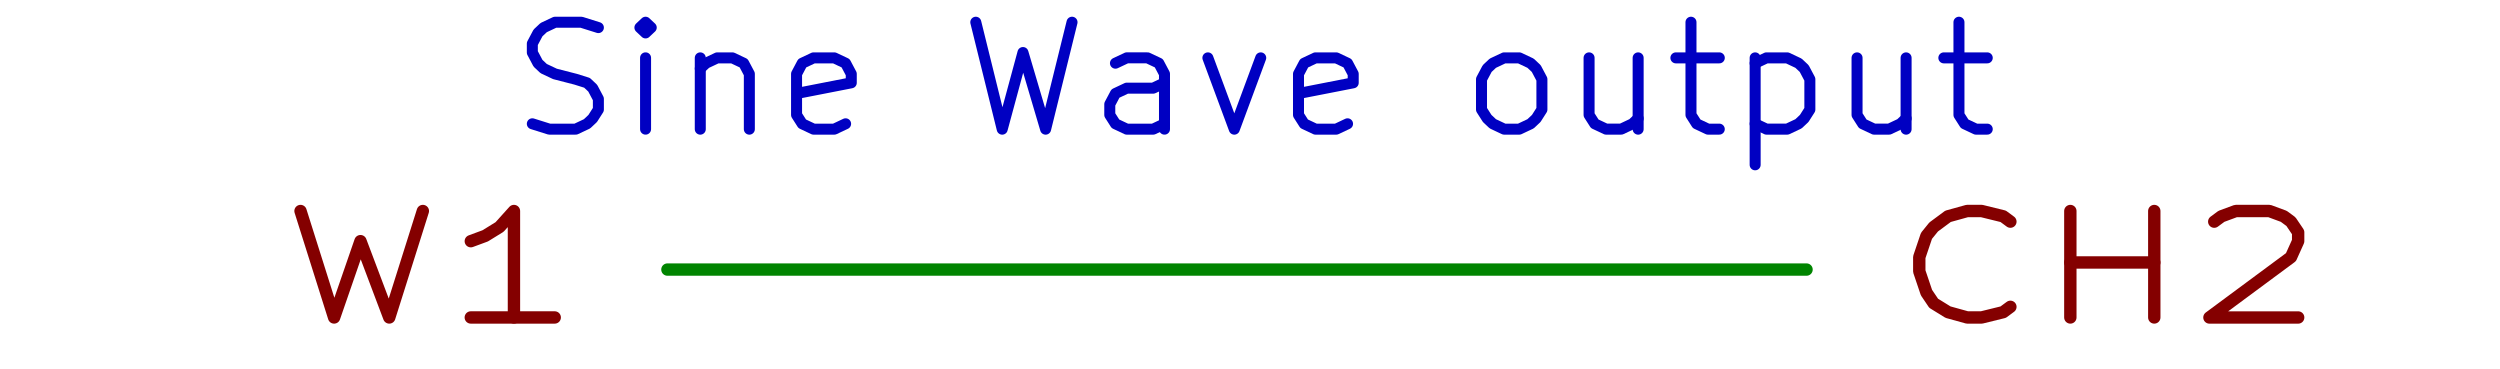 <?xml version="1.0" encoding="UTF-8" standalone="no"?>
<!-- Created with Inkscape (http://www.inkscape.org/) -->

<svg
   xmlns:dc="http://purl.org/dc/elements/1.1/"
   xmlns:cc="http://creativecommons.org/ns#"
   xmlns:rdf="http://www.w3.org/1999/02/22-rdf-syntax-ns#"
   xmlns:svg="http://www.w3.org/2000/svg"
   xmlns="http://www.w3.org/2000/svg"
   xmlns:sodipodi="http://sodipodi.sourceforge.net/DTD/sodipodi-0.dtd"
   xmlns:inkscape="http://www.inkscape.org/namespaces/inkscape"
   width="30.125mm"
   height="4.446mm"
   viewBox="0 0 106.744 15.754"
   id="svg6930"
   version="1.1"
   inkscape:version="0.92.3 (3ce5693, 2018-03-11)"
   sodipodi:docname="acdc4.svg">
  <defs
     id="defs6932" />
  <sodipodi:namedview
     id="base"
     pagecolor="#ffffff"
     bordercolor="#666666"
     borderopacity="1.0"
     inkscape:pageopacity="0.0"
     inkscape:pageshadow="2"
     inkscape:zoom="3.959798"
     inkscape:cx="73.199684"
     inkscape:cy="17.749567"
     inkscape:document-units="px"
     inkscape:current-layer="layer1"
     showgrid="false"
     fit-margin-top="0"
     fit-margin-left="0"
     fit-margin-right="0"
     fit-margin-bottom="0"
     inkscape:window-width="1299"
     inkscape:window-height="713"
     inkscape:window-x="67"
     inkscape:window-y="27"
     inkscape:window-maximized="1"
     inkscape:snap-others="false"
     inkscape:object-paths="true"
     inkscape:snap-nodes="false" />
  <g
     inkscape:label="Layer 1"
     inkscape:groupmode="layer"
     id="layer1"
     transform="translate(-255.2,-487.342)">
    <path
       style="fill:#840000;fill-opacity:0;stroke:#840000;stroke-width:0.528;stroke-linecap:round;stroke-linejoin:round;stroke-opacity:1"
       inkscape:connector-curvature="0"
       id="path28"
       d="m 268.031,496.352 1.434,4.545 1.126,-3.258 1.229,3.258 1.434,-4.545" />
    <path
       style="fill:#840000;fill-opacity:0;stroke:#840000;stroke-width:0.528;stroke-linecap:round;stroke-linejoin:round;stroke-opacity:1"
       inkscape:connector-curvature="0"
       id="path30"
       d="m 278.885,500.897 h -3.584" />
    <path
       style="fill:#840000;fill-opacity:0;stroke:#840000;stroke-width:0.528;stroke-linecap:round;stroke-linejoin:round;stroke-opacity:1"
       inkscape:connector-curvature="0"
       id="path32"
       d="m 277.144,500.897 v -4.545 l -0.614,0.682 -0.614,0.379 -0.614,0.227" />
    <polyline
       transform="matrix(0.01,0,0,0.008,145.132,315.17)"
       style="fill:#840000;fill-opacity:0;stroke:#840000;stroke-width:100;stroke-linecap:round;stroke-linejoin:round;stroke-opacity:1"
       id="polyline36"
       points="13500,24250 13200,23710 11650,23710 11650,24250 11650,24790 13200,24790 13500,24250 " />
    <path
       style="fill:#840000;fill-opacity:0;stroke:#840000;stroke-width:0.528;stroke-linecap:round;stroke-linejoin:round;stroke-opacity:1"
       inkscape:connector-curvature="0"
       id="path58"
       d="m 341.039,500.443 -0.307,0.227 -0.922,0.227 h -0.614 l -0.819,-0.227 -0.614,-0.379 -0.307,-0.455 -0.307,-0.909 v -0.606 l 0.307,-0.909 0.307,-0.379 0.614,-0.455 0.819,-0.227 h 0.614 l 0.922,0.227 0.307,0.227" />
    <path
       style="fill:#840000;fill-opacity:0;stroke:#840000;stroke-width:0.528;stroke-linecap:round;stroke-linejoin:round;stroke-opacity:1"
       inkscape:connector-curvature="0"
       id="path60"
       d="m 343.599,500.897 v -4.545" />
    <path
       style="fill:#840000;fill-opacity:0;stroke:#840000;stroke-width:0.528;stroke-linecap:round;stroke-linejoin:round;stroke-opacity:1"
       inkscape:connector-curvature="0"
       id="path62"
       d="m 343.599,498.549 h 3.584" />
    <path
       style="fill:#840000;fill-opacity:0;stroke:#840000;stroke-width:0.528;stroke-linecap:round;stroke-linejoin:round;stroke-opacity:1"
       inkscape:connector-curvature="0"
       id="path64"
       d="m 347.183,500.897 v -4.545" />
    <path
       style="fill:#840000;fill-opacity:0;stroke:#840000;stroke-width:0.528;stroke-linecap:round;stroke-linejoin:round;stroke-opacity:1"
       inkscape:connector-curvature="0"
       id="path66"
       d="m 349.743,496.806 0.307,-0.227 0.614,-0.227 h 1.434 l 0.614,0.227 0.307,0.227 0.307,0.455 v 0.379 l -0.307,0.682 -3.481,2.576 h 3.789" />
    <polyline
       transform="matrix(0.01,0,0,0.008,145.132,315.17)"
       style="fill:#840000;fill-opacity:0;stroke:#840000;stroke-width:100;stroke-linecap:round;stroke-linejoin:round;stroke-opacity:1"
       id="polyline70"
       points="18250,24250 18550,24790 20640,24790 20640,24250 20640,23710 18550,23710 18250,24250 " />
    <path
       style="fill:#008400;fill-opacity:0;stroke:#008400;stroke-width:0.528;stroke-linecap:round;stroke-linejoin:round;stroke-opacity:1"
       inkscape:connector-curvature="0"
       id="path76"
       d="m 283.697,498.852 h 48.638" />
    <path
       style="fill:#0000c2;fill-opacity:0;stroke:#0000c2;stroke-width:0.47;stroke-linecap:round;stroke-linejoin:round;stroke-opacity:1"
       inkscape:connector-curvature="0"
       id="path108"
       d="m 277.929,492.628 0.725,0.228 h 1.128 l 0.483,-0.228 0.242,-0.228 0.242,-0.38 v -0.457 l -0.242,-0.457 -0.242,-0.228 -0.483,-0.152 -0.886,-0.228 -0.483,-0.228 -0.242,-0.228 -0.242,-0.457 v -0.38 l 0.242,-0.457 0.242,-0.228 0.483,-0.228 h 1.128 l 0.725,0.228" />
    <path
       style="fill:#0000c2;fill-opacity:0;stroke:#0000c2;stroke-width:0.47;stroke-linecap:round;stroke-linejoin:round;stroke-opacity:1"
       inkscape:connector-curvature="0"
       id="path110"
       d="m 282.764,492.856 v -3.044" />
    <path
       style="fill:#0000c2;fill-opacity:0;stroke:#0000c2;stroke-width:0.47;stroke-linecap:round;stroke-linejoin:round;stroke-opacity:1"
       inkscape:connector-curvature="0"
       id="path112"
       d="m 282.764,488.291 -0.242,0.228 0.242,0.228 0.242,-0.228 -0.242,-0.228 v 0.457" />
    <path
       style="fill:#0000c2;fill-opacity:0;stroke:#0000c2;stroke-width:0.47;stroke-linecap:round;stroke-linejoin:round;stroke-opacity:1"
       inkscape:connector-curvature="0"
       id="path114"
       d="m 285.1,489.813 v 3.044" />
    <path
       style="fill:#0000c2;fill-opacity:0;stroke:#0000c2;stroke-width:0.47;stroke-linecap:round;stroke-linejoin:round;stroke-opacity:1"
       inkscape:connector-curvature="0"
       id="path116"
       d="m 285.1,490.269 0.242,-0.228 0.483,-0.228 h 0.645 l 0.483,0.228 0.242,0.457 v 2.359" />
    <path
       style="fill:#0000c2;fill-opacity:0;stroke:#0000c2;stroke-width:0.47;stroke-linecap:round;stroke-linejoin:round;stroke-opacity:1"
       inkscape:connector-curvature="0"
       id="path118"
       d="m 291.305,492.628 -0.483,0.228 h -0.886 l -0.483,-0.228 -0.242,-0.38 v -1.75 l 0.242,-0.457 0.483,-0.228 h 0.886 l 0.483,0.228 0.242,0.457 v 0.38 l -2.337,0.457" />
    <path
       style="fill:#0000c2;fill-opacity:0;stroke:#0000c2;stroke-width:0.47;stroke-linecap:round;stroke-linejoin:round;stroke-opacity:1"
       inkscape:connector-curvature="0"
       id="path120"
       d="m 296.864,488.291 1.128,4.566 0.886,-3.272 0.967,3.272 1.128,-4.566" />
    <path
       style="fill:#0000c2;fill-opacity:0;stroke:#0000c2;stroke-width:0.47;stroke-linecap:round;stroke-linejoin:round;stroke-opacity:1"
       inkscape:connector-curvature="0"
       id="path122"
       d="m 304.921,492.856 v -2.359 l -0.242,-0.457 -0.483,-0.228 h -0.886 l -0.483,0.228" />
    <path
       style="fill:#0000c2;fill-opacity:0;stroke:#0000c2;stroke-width:0.47;stroke-linecap:round;stroke-linejoin:round;stroke-opacity:1"
       inkscape:connector-curvature="0"
       id="path124"
       d="m 304.921,492.628 -0.483,0.228 h -1.128 l -0.483,-0.228 -0.242,-0.38 v -0.457 l 0.242,-0.457 0.483,-0.228 h 1.128 l 0.483,-0.228" />
    <path
       style="fill:#0000c2;fill-opacity:0;stroke:#0000c2;stroke-width:0.47;stroke-linecap:round;stroke-linejoin:round;stroke-opacity:1"
       inkscape:connector-curvature="0"
       id="path126"
       d="m 306.774,489.813 1.128,3.044 1.128,-3.044" />
    <path
       style="fill:#0000c2;fill-opacity:0;stroke:#0000c2;stroke-width:0.47;stroke-linecap:round;stroke-linejoin:round;stroke-opacity:1"
       inkscape:connector-curvature="0"
       id="path128"
       d="m 312.737,492.628 -0.483,0.228 h -0.886 l -0.483,-0.228 -0.242,-0.38 v -1.75 l 0.242,-0.457 0.483,-0.228 h 0.886 l 0.483,0.228 0.242,0.457 v 0.38 l -2.337,0.457" />
    <path
       style="fill:#0000c2;fill-opacity:0;stroke:#0000c2;stroke-width:0.47;stroke-linecap:round;stroke-linejoin:round;stroke-opacity:1"
       inkscape:connector-curvature="0"
       id="path130"
       d="m 319.424,492.856 -0.483,-0.228 -0.242,-0.228 -0.242,-0.38 v -1.294 l 0.242,-0.457 0.242,-0.228 0.483,-0.228 h 0.645 l 0.483,0.228 0.242,0.228 0.242,0.457 v 1.294 l -0.242,0.38 -0.242,0.228 -0.483,0.228 h -0.645" />
    <path
       style="fill:#0000c2;fill-opacity:0;stroke:#0000c2;stroke-width:0.47;stroke-linecap:round;stroke-linejoin:round;stroke-opacity:1"
       inkscape:connector-curvature="0"
       id="path132"
       d="m 325.145,489.813 v 3.044" />
    <path
       style="fill:#0000c2;fill-opacity:0;stroke:#0000c2;stroke-width:0.47;stroke-linecap:round;stroke-linejoin:round;stroke-opacity:1"
       inkscape:connector-curvature="0"
       id="path134"
       d="m 323.05,489.813 v 2.435 l 0.242,0.38 0.483,0.228 h 0.645 l 0.483,-0.228 0.242,-0.228" />
    <path
       style="fill:#0000c2;fill-opacity:0;stroke:#0000c2;stroke-width:0.47;stroke-linecap:round;stroke-linejoin:round;stroke-opacity:1"
       inkscape:connector-curvature="0"
       id="path136"
       d="m 326.757,489.813 h 1.853" />
    <path
       style="fill:#0000c2;fill-opacity:0;stroke:#0000c2;stroke-width:0.47;stroke-linecap:round;stroke-linejoin:round;stroke-opacity:1"
       inkscape:connector-curvature="0"
       id="path138"
       d="m 327.401,488.291 v 3.957 l 0.242,0.38 0.483,0.228 h 0.483" />
    <path
       style="fill:#0000c2;fill-opacity:0;stroke:#0000c2;stroke-width:0.47;stroke-linecap:round;stroke-linejoin:round;stroke-opacity:1"
       inkscape:connector-curvature="0"
       id="path140"
       d="m 330.141,489.813 v 4.566" />
    <path
       style="fill:#0000c2;fill-opacity:0;stroke:#0000c2;stroke-width:0.47;stroke-linecap:round;stroke-linejoin:round;stroke-opacity:1"
       inkscape:connector-curvature="0"
       id="path142"
       d="m 330.141,490.041 0.483,-0.228 h 0.886 l 0.483,0.228 0.242,0.228 0.242,0.457 v 1.294 l -0.242,0.38 -0.242,0.228 -0.483,0.228 h -0.886 l -0.483,-0.228" />
    <path
       style="fill:#0000c2;fill-opacity:0;stroke:#0000c2;stroke-width:0.47;stroke-linecap:round;stroke-linejoin:round;stroke-opacity:1"
       inkscape:connector-curvature="0"
       id="path144"
       d="m 336.586,489.813 v 3.044" />
    <path
       style="fill:#0000c2;fill-opacity:0;stroke:#0000c2;stroke-width:0.47;stroke-linecap:round;stroke-linejoin:round;stroke-opacity:1"
       inkscape:connector-curvature="0"
       id="path146"
       d="m 334.492,489.813 v 2.435 l 0.242,0.38 0.483,0.228 h 0.645 l 0.483,-0.228 0.242,-0.228" />
    <path
       style="fill:#0000c2;fill-opacity:0;stroke:#0000c2;stroke-width:0.47;stroke-linecap:round;stroke-linejoin:round;stroke-opacity:1"
       inkscape:connector-curvature="0"
       id="path148"
       d="m 338.198,489.813 h 1.853" />
    <path
       style="fill:#0000c2;fill-opacity:0;stroke:#0000c2;stroke-width:0.47;stroke-linecap:round;stroke-linejoin:round;stroke-opacity:1"
       inkscape:connector-curvature="0"
       id="path150"
       d="m 338.843,488.291 v 3.957 l 0.242,0.38 0.483,0.228 h 0.483" />
  </g>
</svg>
